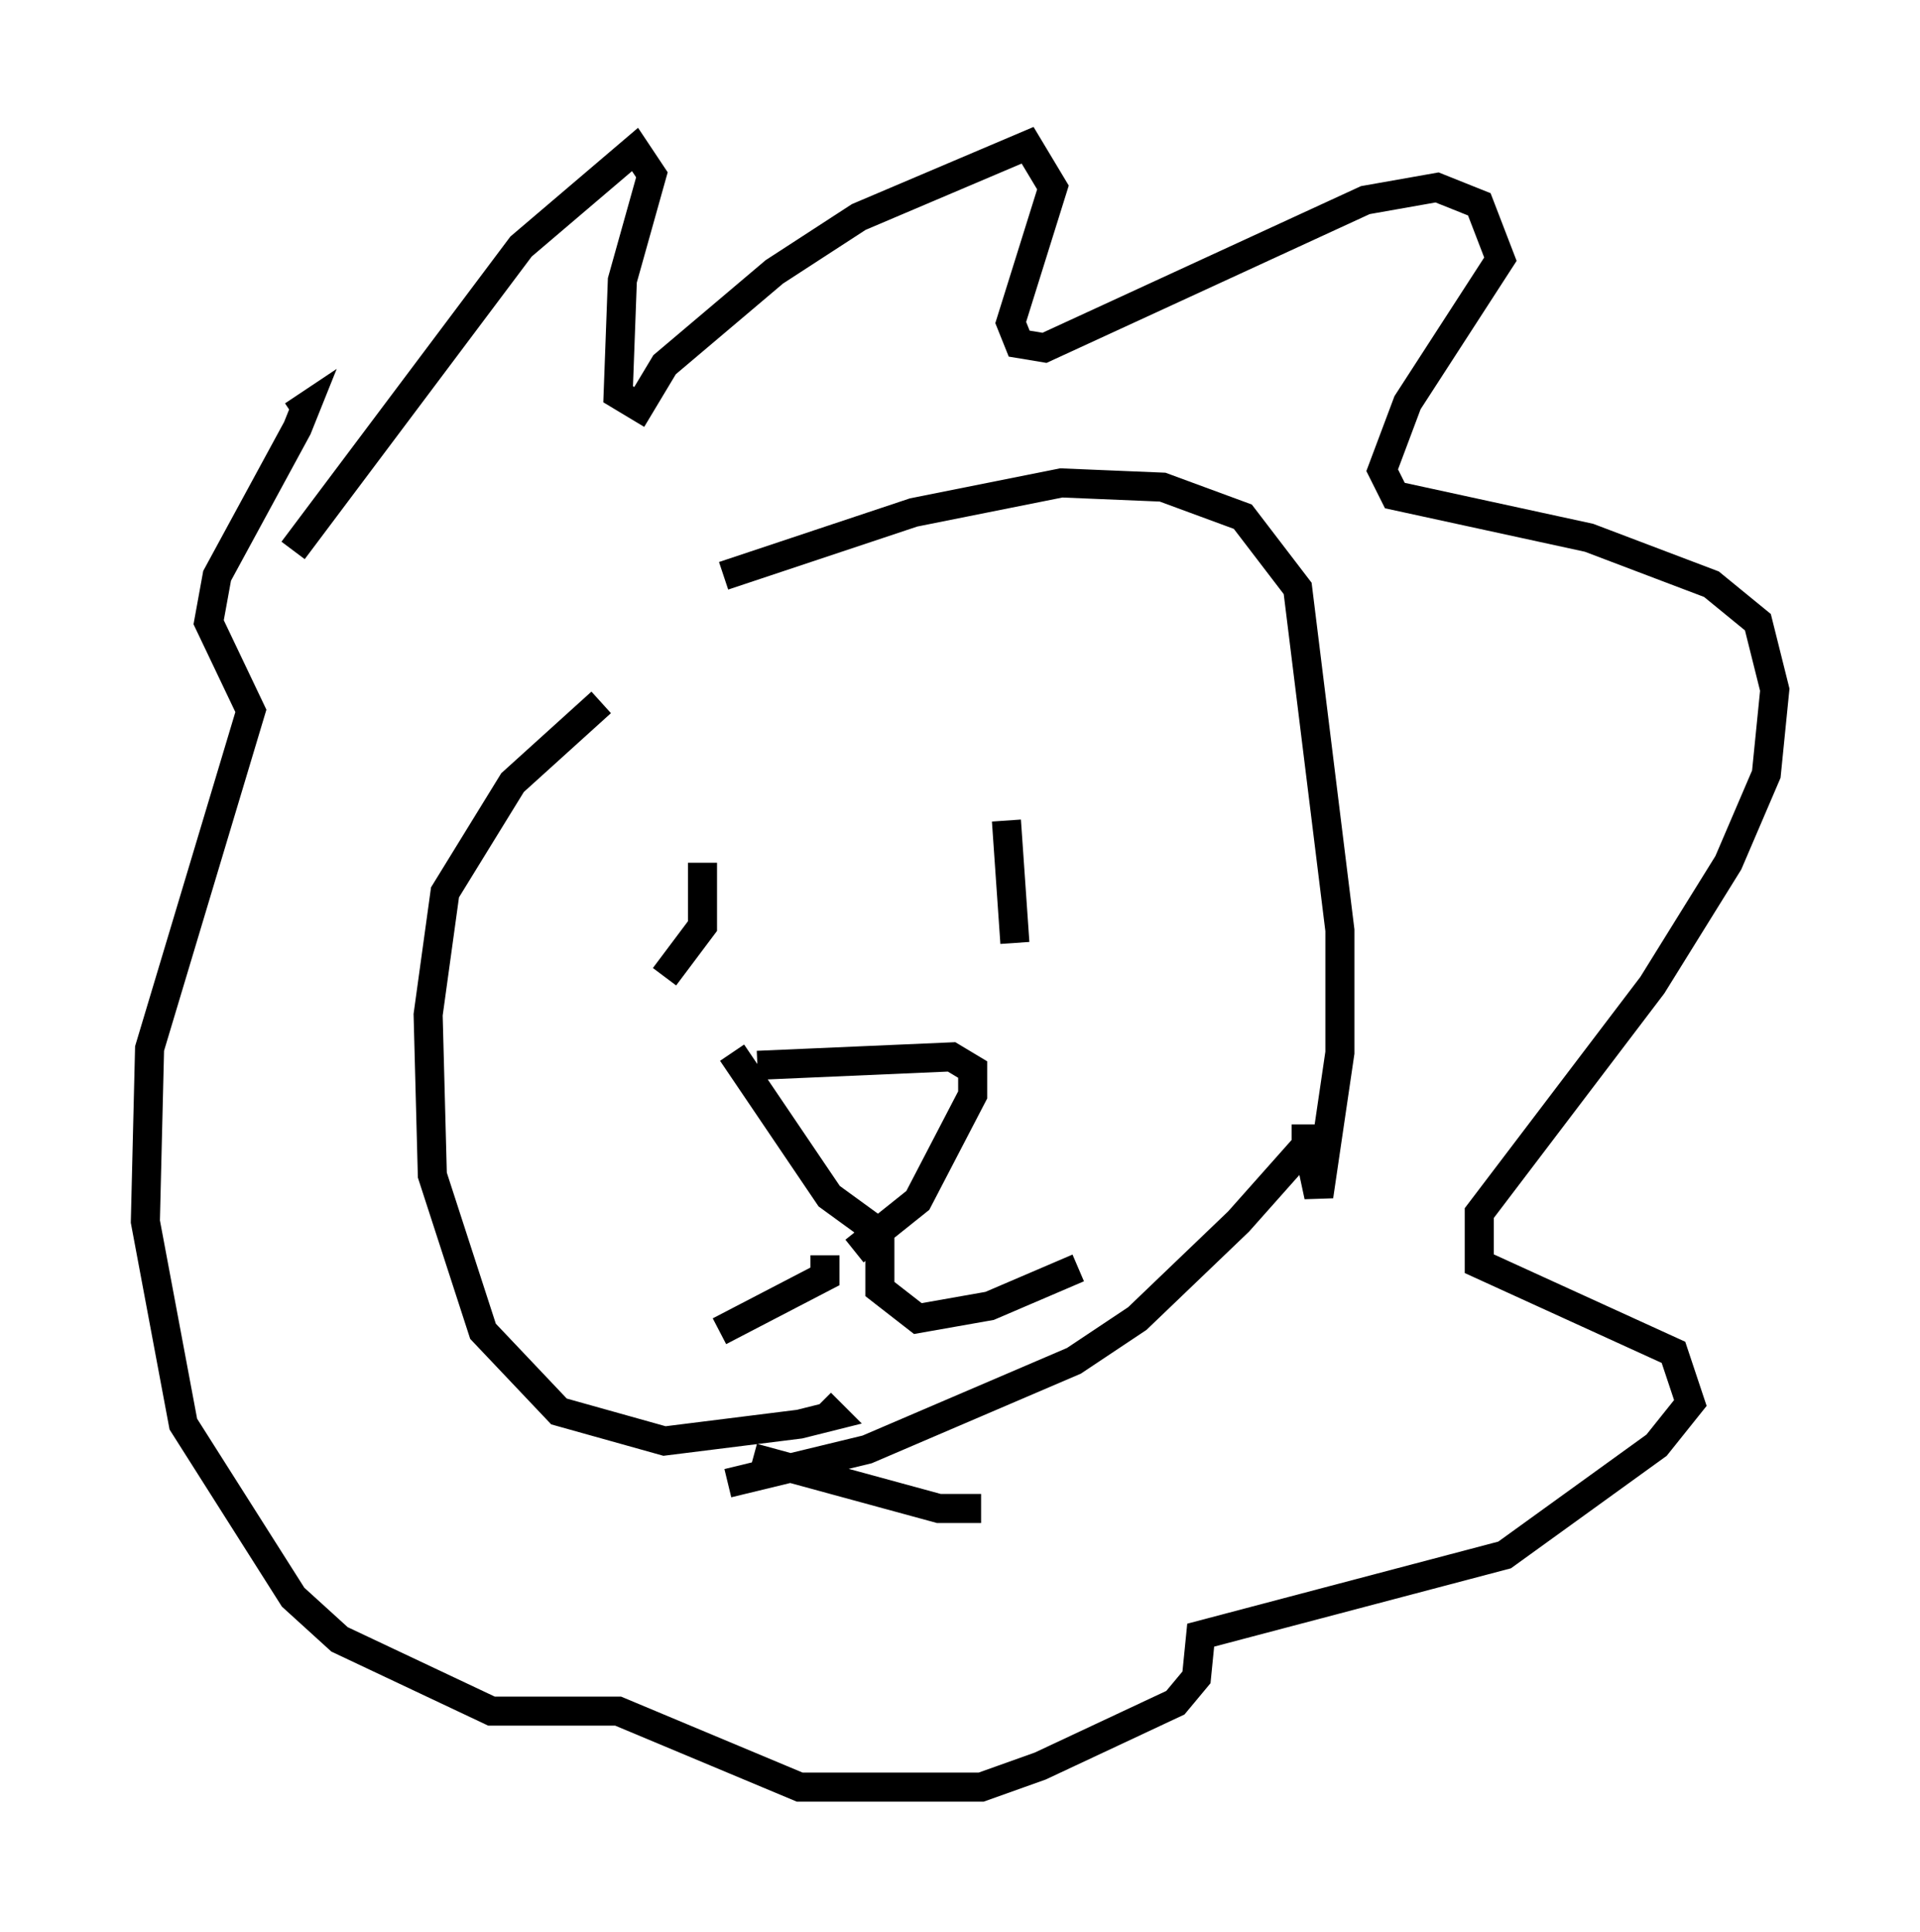 <?xml version="1.0" encoding="utf-8" ?>
<svg baseProfile="full" height="66.503" version="1.1" width="66.067" xmlns="http://www.w3.org/2000/svg" xmlns:ev="http://www.w3.org/2001/xml-events" xmlns:xlink="http://www.w3.org/1999/xlink"><defs /><rect fill="white" height="66.503" width="66.067" x="0" y="0" /><path d="M26.352, 20.542 m-5.665, 3.631 l-3.05, 2.76 -2.324, 3.777 l-0.581, 4.212 0.145, 5.52 l1.743, 5.374 2.615, 2.76 l3.631, 1.017 4.648, -0.581 l1.162, -0.291 -0.436, -0.436 m-3.341, -28.469 l6.536, -2.179 5.084, -1.017 l3.486, 0.145 2.76, 1.017 l1.888, 2.469 1.453, 11.765 l0.0, 4.212 -0.726, 4.939 l-0.436, -2.034 m-11.184, 12.782 l-1.453, 0.0 -6.391, -1.743 m19.028, -11.475 l0.0, 0.726 -2.324, 2.615 l-3.486, 3.341 -2.179, 1.453 l-7.117, 3.05 -4.793, 1.162 m-0.872, -21.352 l0.0, 2.179 -1.307, 1.743 m11.765, -5.374 l0.291, 4.212 m-8.86, 4.212 l6.682, -0.291 0.726, 0.436 l0.0, 0.872 -1.888, 3.631 l-2.179, 1.743 m-4.212, -6.827 l3.341, 4.939 1.598, 1.162 m-1.743, 0.872 l0.0, 0.726 -3.631, 1.888 m5.52, -3.777 l0.0, 2.324 1.307, 1.017 l2.469, -0.436 3.05, -1.307 m-27.017, -24.693 l7.844, -10.458 3.922, -3.341 l0.581, 0.872 -1.017, 3.631 l-0.145, 3.922 0.726, 0.436 l0.872, -1.453 3.777, -3.196 l2.905, -1.888 5.81, -2.469 l0.872, 1.453 -1.453, 4.648 l0.291, 0.726 0.872, 0.145 l11.039, -5.084 2.469, -0.436 l1.453, 0.581 0.726, 1.888 l-3.196, 4.939 -0.872, 2.324 l0.436, 0.872 6.682, 1.453 l4.212, 1.598 1.598, 1.307 l0.581, 2.324 -0.291, 2.905 l-1.307, 3.05 -2.615, 4.212 l-5.955, 7.844 0.0, 1.743 l6.682, 3.05 0.581, 1.743 l-1.162, 1.453 -5.229, 3.777 l-10.458, 2.76 -0.145, 1.453 l-0.726, 0.872 -4.648, 2.179 l-2.034, 0.726 -6.246, 0.0 l-6.246, -2.615 -4.358, 0.0 l-5.229, -2.469 -1.598, -1.453 l-3.777, -5.955 -1.307, -6.972 l0.145, -5.955 3.486, -11.62 l-1.453, -3.05 0.291, -1.598 l2.76, -5.084 0.291, -0.726 l-0.436, 0.291 " fill="none" stroke="black" stroke-width="1" /></svg>